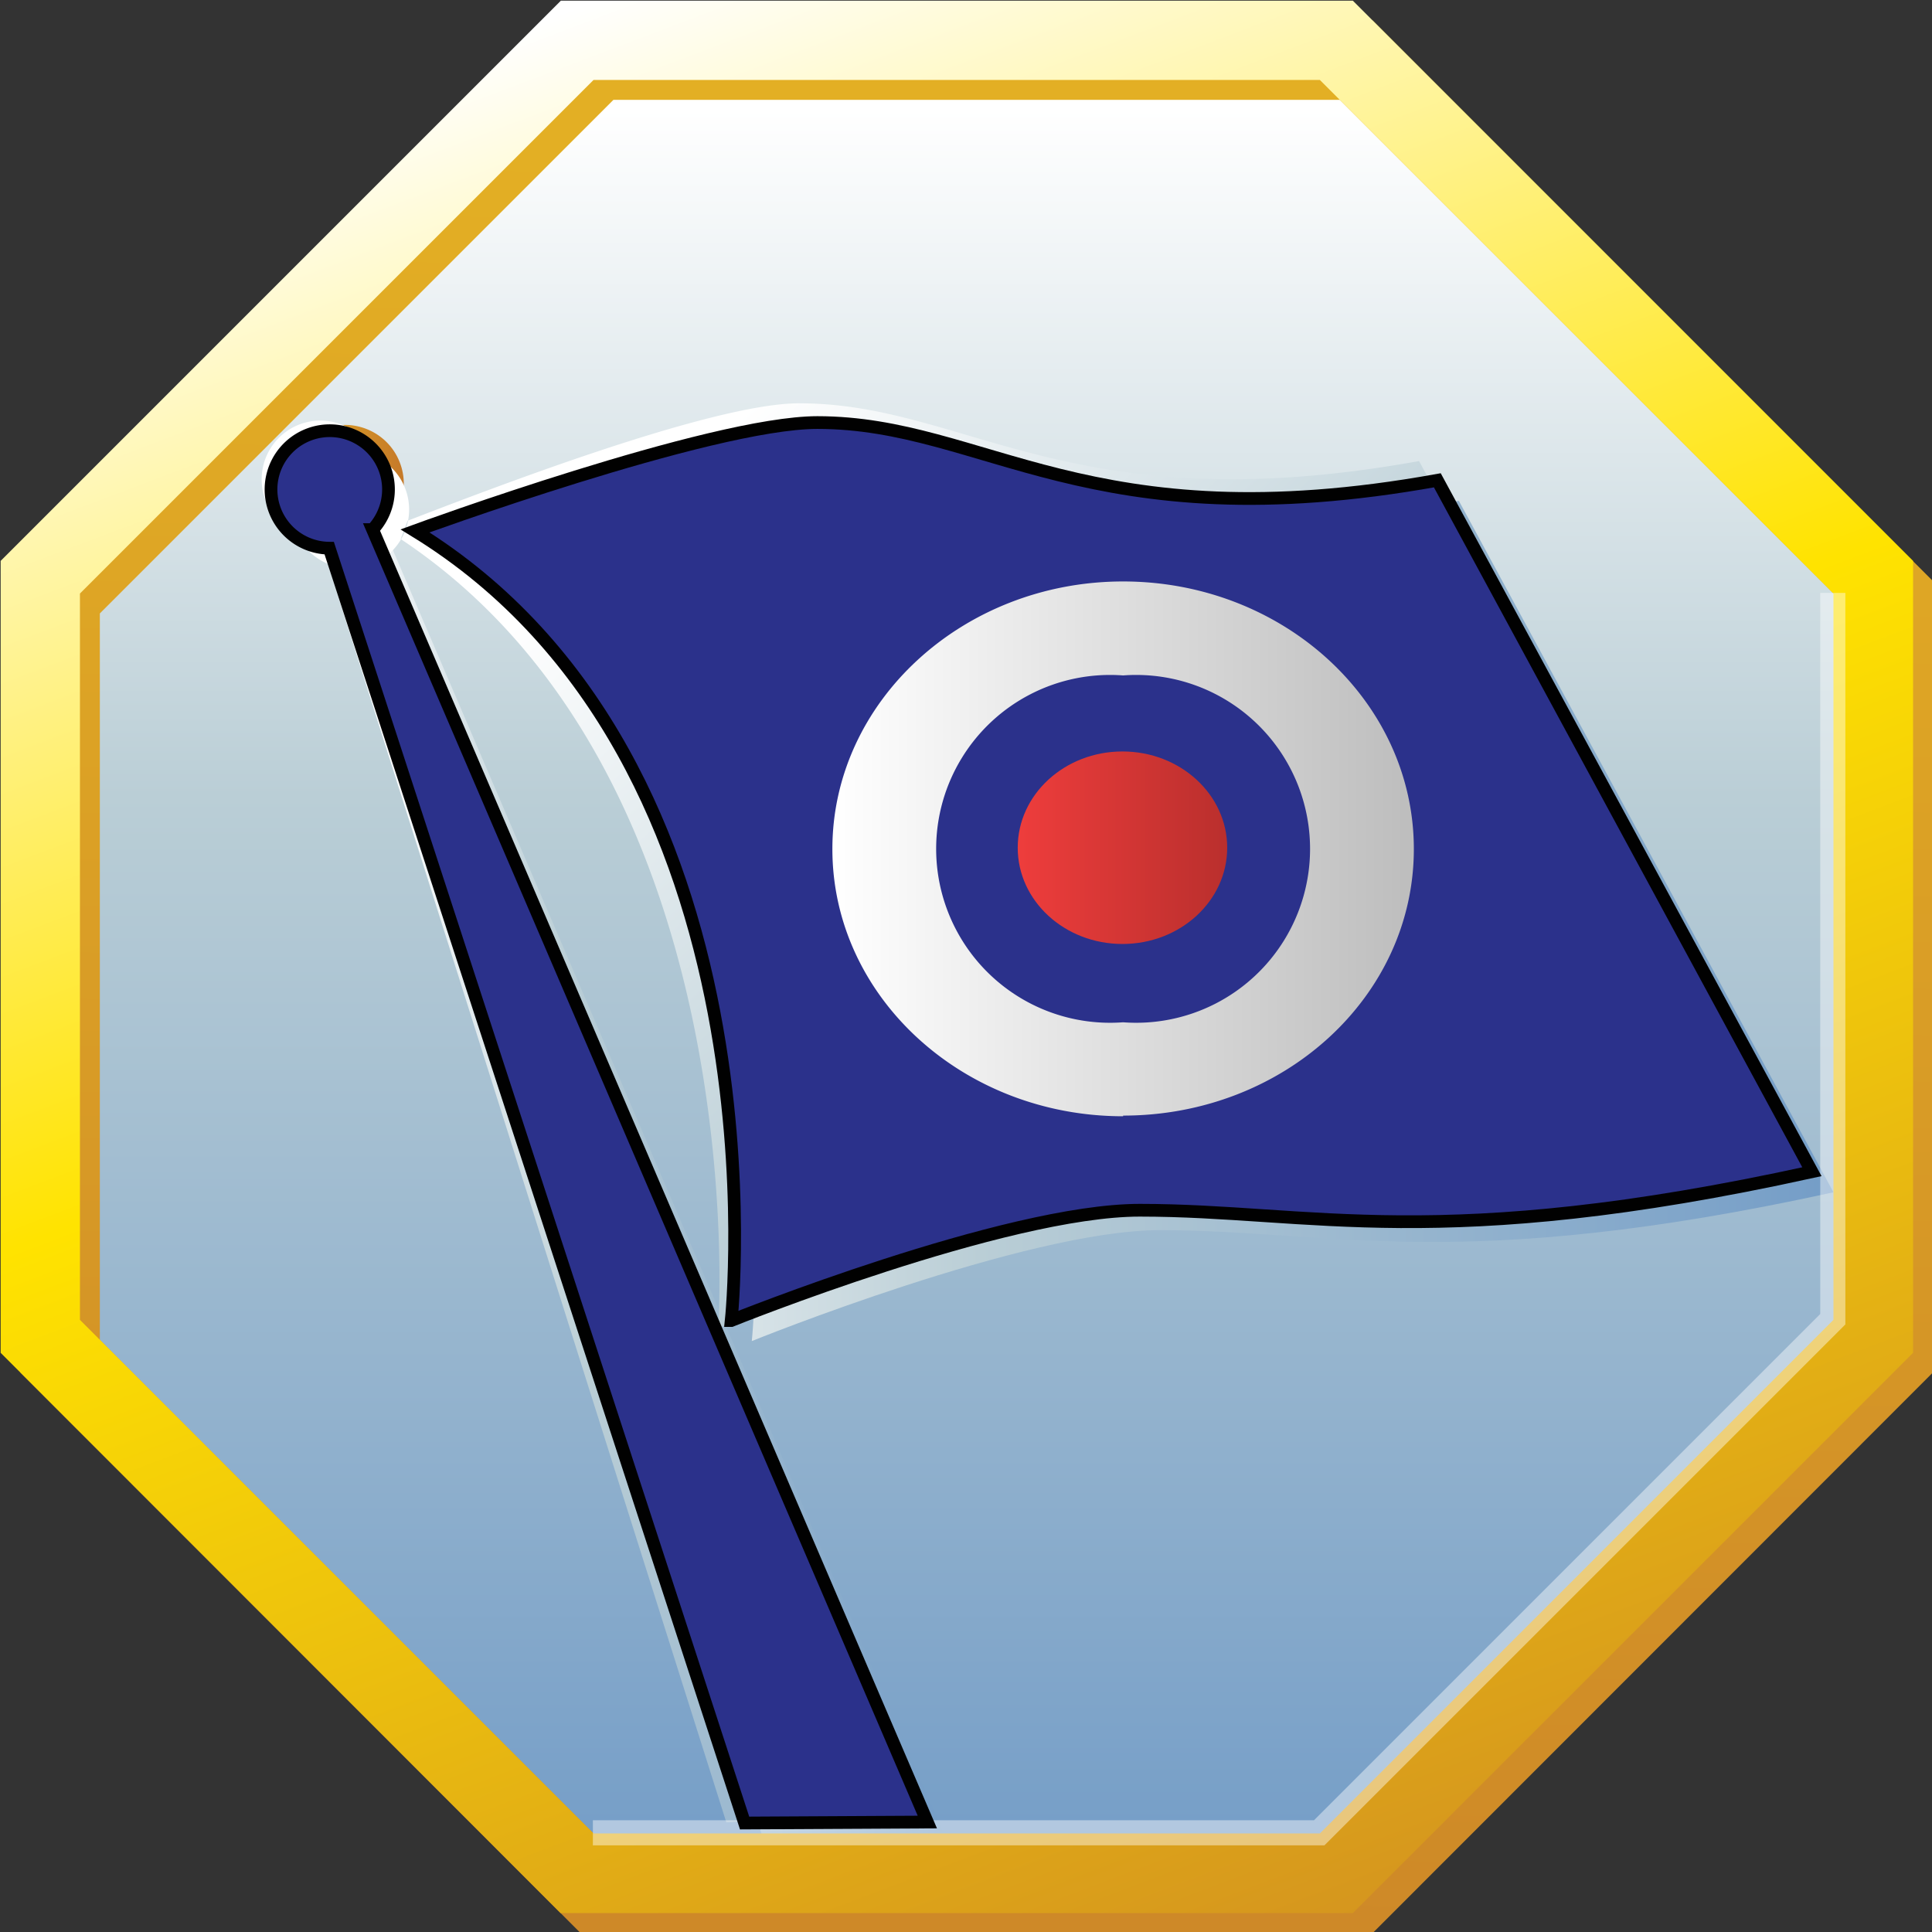 <svg xmlns="http://www.w3.org/2000/svg" xmlns:xlink="http://www.w3.org/1999/xlink" viewBox="0 0 59.21 59.21"><rect x="0" y="0" width="59.21" height="59.21" fill="#333333" stroke="none"/><defs><linearGradient id="a" x1="29.3" x2="29.3" y1="3.36" y2="57.27" gradientUnits="userSpaceOnUse"><stop offset="0" stop-color="#fff"/><stop offset=".39" stop-color="#baced6"/><stop offset="1" stop-color="#749dc7"/></linearGradient><linearGradient id="c" x1="10.08" x2="29.03" y1="35.76" y2="35.76" xlink:href="#a"/><linearGradient id="b" x1="13.04" x2="16.64" y1="452.93" y2="452.93" gradientTransform="rotate(21.9 14.9 452.8)" gradientUnits="userSpaceOnUse"><stop offset="0" stop-color="#e3af24"/><stop offset="1" stop-color="#c67a29"/></linearGradient><linearGradient id="d" x1="17.43" x2="60.25" y1="464.64" y2="464.64" xlink:href="#a"/><linearGradient id="e" x1="21.2" x2="53.94" y1="455.18" y2="490.75" xlink:href="#a"/><linearGradient id="f" x1="22.92" x2="49.67" y1="437.93" y2="508.46" xlink:href="#b"/><linearGradient id="g" x1="22.31" x2="49.06" y1="437.33" y2="507.85" gradientUnits="userSpaceOnUse"><stop offset="0" stop-color="#fff"/><stop offset=".39" stop-color="#ffe300"/><stop offset="1" stop-color="#c67a29"/></linearGradient><linearGradient id="h" x1="29.61" x2="47.43" y1="463.3" y2="463.3" gradientUnits="userSpaceOnUse"><stop offset="0" stop-color="#fff"/><stop offset="1" stop-color="#bdbdbd"/></linearGradient><linearGradient id="i" x1="31.19" x2="37.6" y1="25.98" y2="25.98" gradientUnits="userSpaceOnUse"><stop offset="0" stop-color="#ee3d3c"/><stop offset="1" stop-color="#ba2f2d"/></linearGradient></defs><g style="isolation:isolate"><path fill="url(#a)" d="M17.67 57.39L1.22 40.94V17.67L17.67 1.22h23.27l16.45 16.45v23.27L40.94 57.39H17.67"/><path fill="url(#c)" d="M29.03 56.45l-5.6.03-13.36-40.99 1.19-.45 17.77 41.41" style="mix-blend-mode:multiply"/><circle cx="14.84" cy="452.93" r="1.8" fill="url(#b)" transform="rotate(-21.9 -1119.5 244.9)" style="mix-blend-mode:multiply"/><path fill="url(#d)" d="M27.14 478.4s1.82-17.13-9.69-24.2v.07s9.09-3.38 12.36-3.38c5.15 0 8.29 3.7 19 1.76l11.48 21.19C48.82 476.35 44.91 475 39.65 475c-4.12 0-12.51 3.4-12.51 3.4z" transform="translate(-4.1 -437.3)" style="mix-blend-mode:multiply"/><path fill="url(#e)" d="M16.51 452.25a1.8 1.8 0 1 1-2.35-1 1.8 1.8 0 0 1 2.35 1zm-.92-.93a1.8 1.8 0 1 0-1.69 2.47l12.46 39.36 5.87-.32-17-39.61a1.79 1.79 0 0 0 .36-1.89zm32 .11c-10.69 1.93-13.83-1.77-19-1.77-2.71 0-9.66 2.7-12 3.6l-.21.56c10.94 7.27 9.73 24.2 9.73 24.2s8.17-4.24 12.29-4.24c5.26 0 9.17 1.34 20.6-1.18z" transform="translate(-4.1 -437.3)"/><path fill="url(#f)" d="M45.66 437.93H21.89L4.73 455.1v24.27l17.16 17.17h24.28l17.16-17.17V455.1l-17.16-17.17h-.5zm-.5 2.43L60.9 456.1v22.26L45.16 494.1H22.9L7.16 478.36V456.1l15.74-15.74h22.26z" transform="translate(-4.1 -437.3)" style="mix-blend-mode:multiply"/><path fill="url(#g)" d="M45.06 437.32H21.29L4.12 454.49v24.27l17.16 17.17h24.28l17.17-17.17v-24.27l-17.17-17.17h-.5zm-.51 2.43l15.74 15.74v22.26l-15.74 15.74H22.29L6.55 477.75v-22.26l15.74-15.74h22.26z" transform="translate(-4.1 -437.3)"/><path fill="none" stroke="#fff" stroke-width=".77" d="M18.17 56.17h22.26l15.74-15.74V18.17" opacity=".43"/><path fill="#2b318b" stroke="#010101" stroke-width=".39" d="M28.42 55.84l-17-39.61a1.8 1.8 0 1 0-1.33.57l12.73 39.07z"/><path fill="#2b318b" stroke="#010101" stroke-width=".39" d="M22.41 40.47s1.82-17.13-9.69-24.2c0 0 9.06-3.32 12.33-3.32 5.15 0 8.29 3.7 19 1.77l11.48 21.19c-11.43 2.51-15.34 1.18-20.6 1.18-4.13 0-12.52 3.38-12.52 3.38z"/><path fill="url(#h)" d="M38.52 458a5.33 5.33 0 1 0 0 10.63 5.33 5.33 0 1 0 0-10.63zm0 13.51c-4.92 0-8.91-3.67-8.91-8.19s4-8.2 8.91-8.2 8.91 3.67 8.91 8.2-3.99 8.17-8.91 8.17z" transform="translate(-4.1 -437.3)"/><ellipse cx="34.4" cy="25.98" fill="url(#i)" rx="3.21" ry="2.95"/></g></svg>
